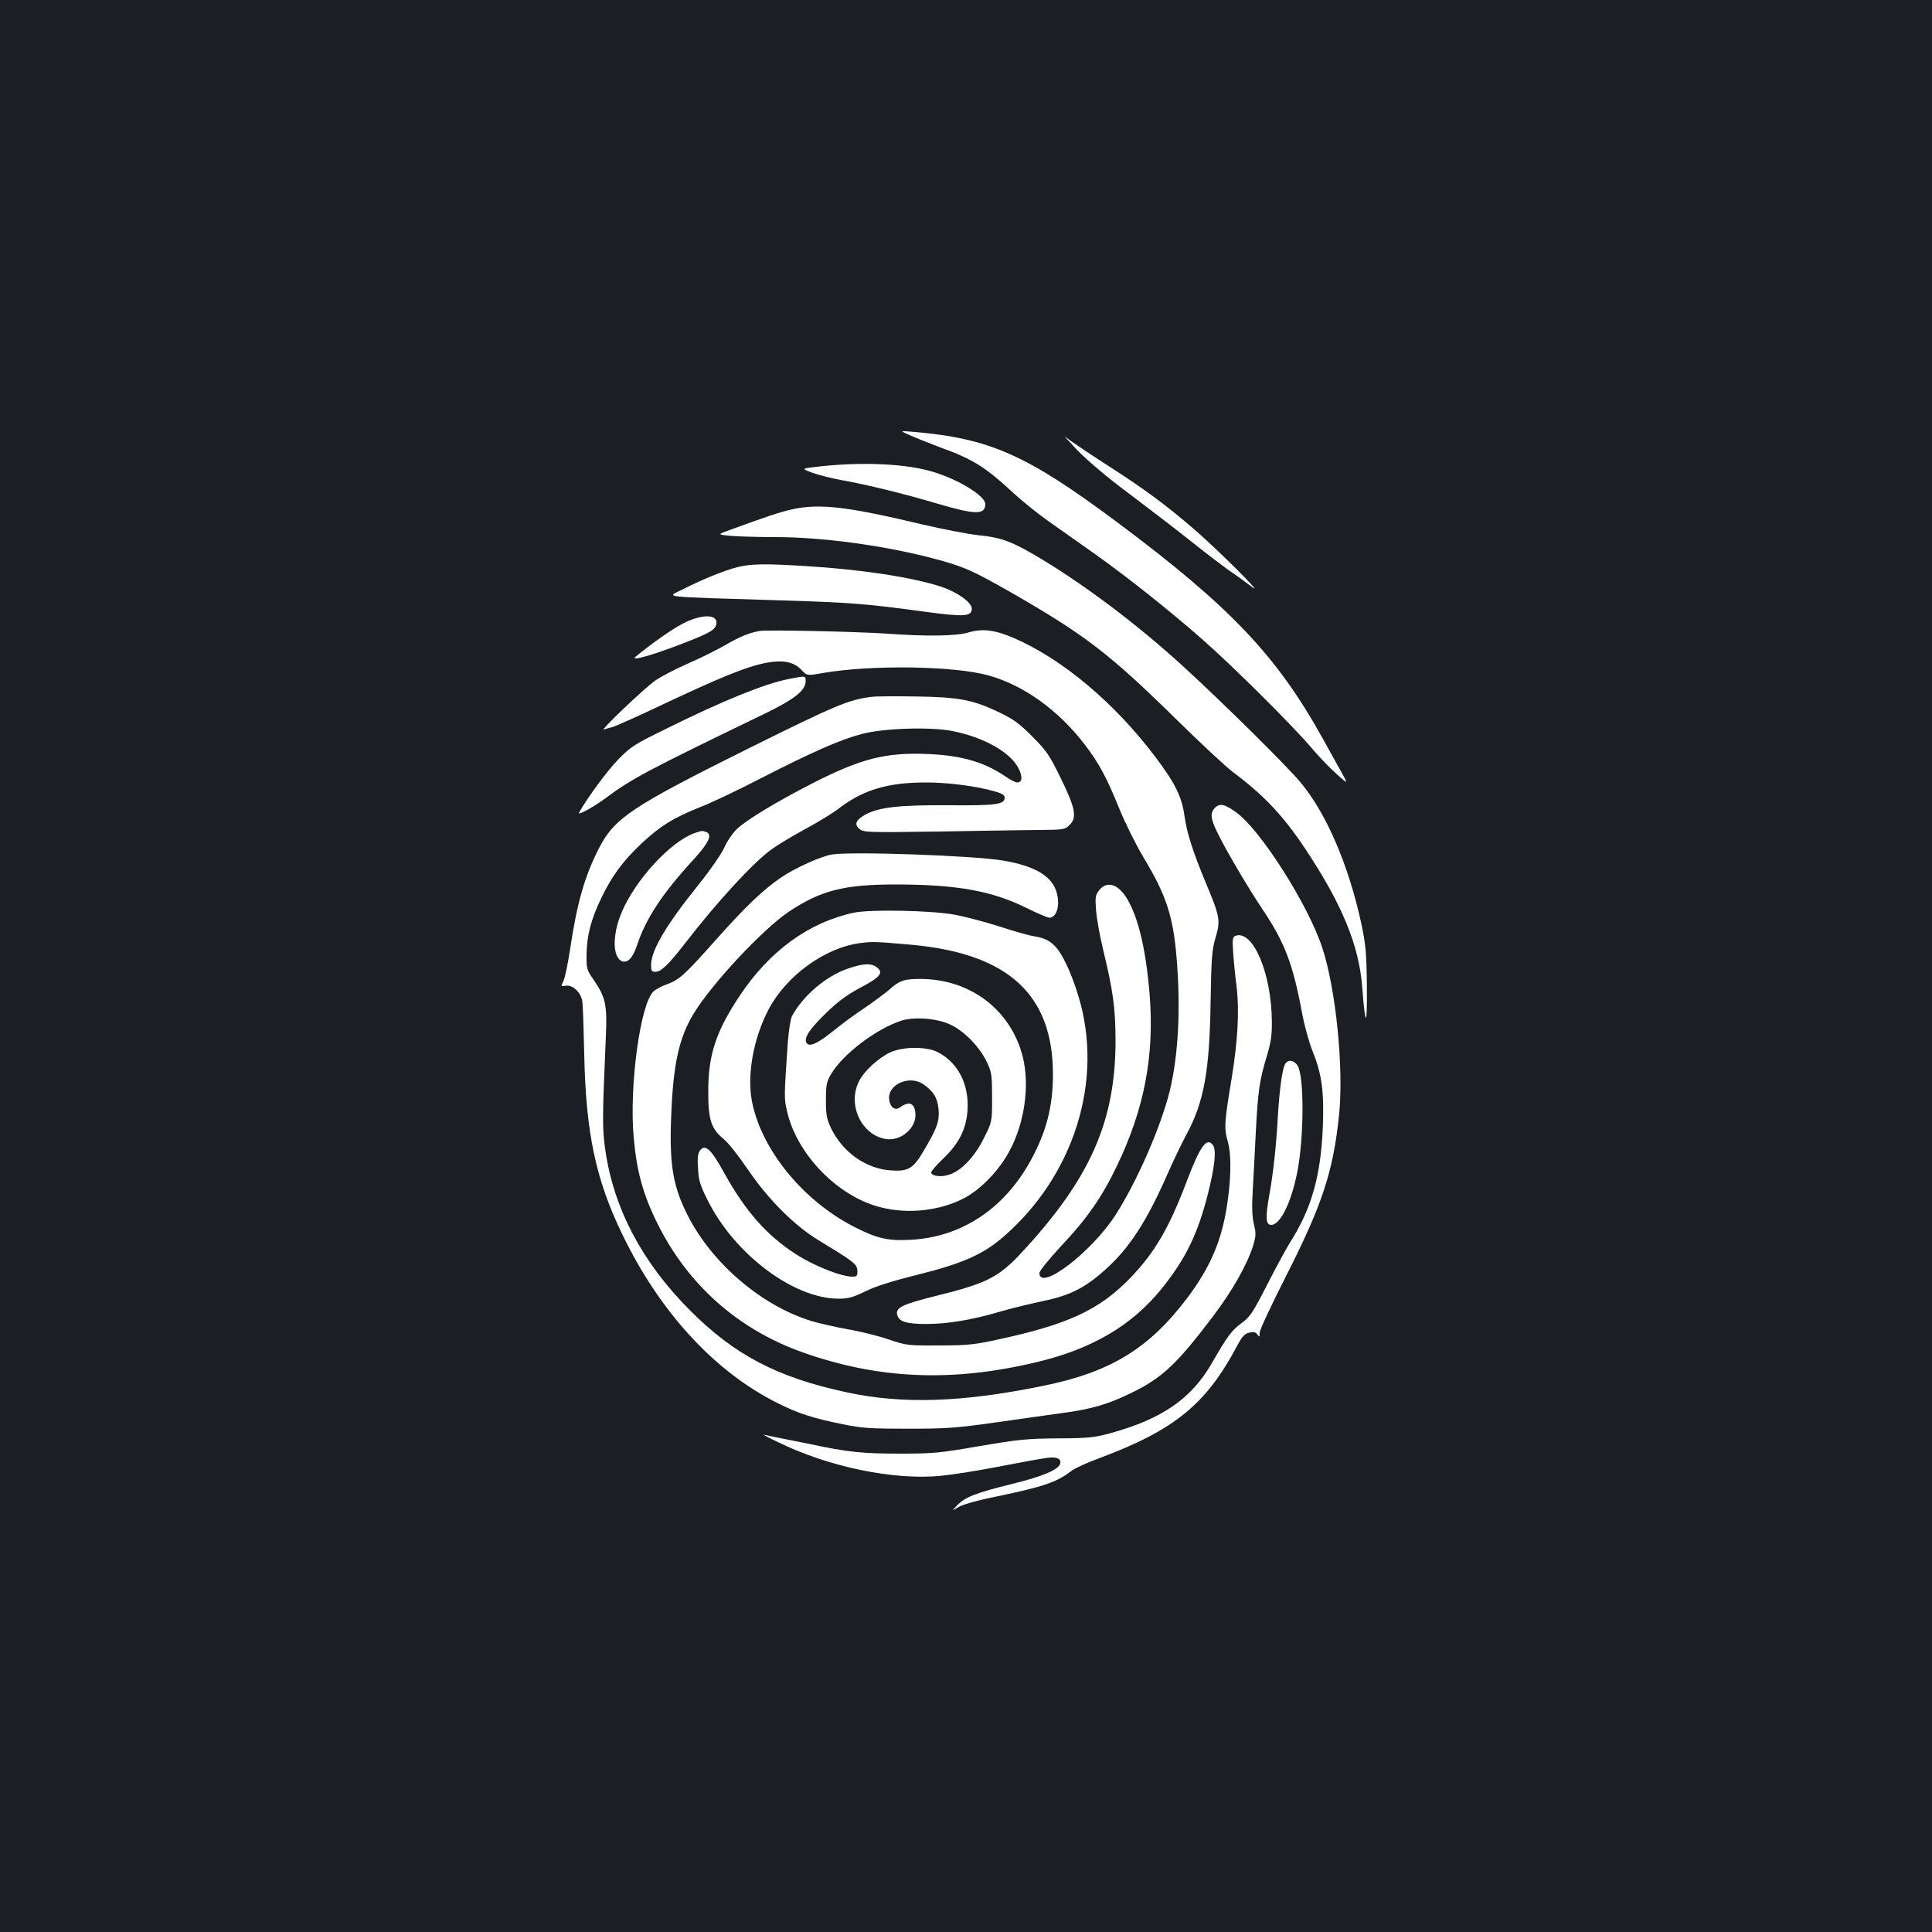 <?xml version="1.0" standalone="no"?>
<!DOCTYPE svg PUBLIC "-//W3C//DTD SVG 20010904//EN"
 "http://www.w3.org/TR/2001/REC-SVG-20010904/DTD/svg10.dtd">
<svg version="1.0" xmlns="http://www.w3.org/2000/svg"
 width="1000pt" height="1000pt" viewBox="0 0 1000 1000"
 preserveAspectRatio="xMidYMid meet">
<rect width="100%" height="100%" fill="#1b1f23"/>
<g transform="translate(0,1000) scale(0.1,-0.1)"
fill="#ffffff" stroke="none">
<path d="M4715 7745 c33 -15 101 -41 150 -60 172 -62 235 -102 385 -241 41
-38 122 -103 180 -144 58 -41 165 -116 238 -168 166 -118 388 -294 556 -442
159 -140 455 -434 559 -555 42 -50 104 -114 137 -143 59 -53 59 -53 21 15 -21
37 -64 115 -96 173 -237 427 -480 682 -1060 1115 -472 352 -661 436 -1060 470
-70 6 -70 6 -10 -20z"/>
<path d="M5575 7671 c56 -57 157 -143 265 -223 96 -72 238 -181 315 -242 77
-62 172 -134 210 -161 39 -26 90 -64 115 -83 73 -56 -175 191 -295 295 -153
132 -264 214 -466 343 -96 62 -187 124 -204 138 -16 15 11 -15 60 -67z"/>
<path d="M4245 7586 c-100 -11 -100 -11 -40 -33 33 -12 101 -29 150 -38 135
-24 322 -70 494 -121 200 -59 250 -60 251 -3 0 42 -139 128 -275 168 -138 41
-361 51 -580 27z"/>
<path d="M4101 7364 c-60 -13 -144 -41 -323 -107 -67 -24 -67 -24 9 -31 42 -3
143 -6 225 -6 241 0 556 -42 813 -109 163 -43 206 -62 416 -182 372 -214 502
-313 839 -644 129 -127 264 -253 300 -280 163 -122 262 -227 377 -400 190
-286 278 -500 294 -717 16 -210 26 -207 24 7 -2 174 -6 216 -29 325 -66 304
-181 571 -315 731 -72 86 -395 406 -606 599 -243 223 -540 445 -783 585 -115
66 -168 84 -280 95 -53 6 -182 31 -286 55 -389 93 -534 110 -675 79z"/>
<path d="M3819 7065 c-68 -17 -180 -62 -282 -114 -88 -45 -150 -38 523 -59
345 -11 425 -17 725 -58 204 -28 245 -25 245 15 0 33 -74 86 -158 114 -149 49
-416 90 -702 107 -211 13 -282 12 -351 -5z"/>
<path d="M3532 6771 c-60 -32 -147 -93 -241 -169 -32 -25 61 -1 208 54 161 61
198 80 207 107 19 59 -70 63 -174 8z"/>
<path d="M3930 6734 c-57 -11 -99 -29 -171 -70 -42 -25 -131 -69 -197 -98 -66
-29 -141 -68 -168 -87 -55 -37 -294 -265 -268 -255 9 3 28 9 42 12 15 4 110
46 212 94 352 167 487 221 590 240 83 15 138 4 176 -35 31 -33 31 -33 110 -19
252 44 686 38 864 -13 181 -51 360 -181 494 -356 75 -98 114 -171 180 -334 31
-76 88 -190 126 -253 116 -192 152 -302 170 -517 22 -265 9 -507 -36 -692 -46
-185 -170 -469 -281 -641 -124 -192 -393 -397 -393 -299 0 11 50 72 110 137
135 143 213 254 290 415 142 294 195 569 171 882 -18 230 -57 401 -116 501
-46 78 -105 97 -145 47 -20 -25 -22 -36 -17 -103 3 -41 19 -132 36 -202 53
-220 64 -301 65 -473 0 -418 -130 -714 -484 -1096 -119 -129 -182 -161 -435
-224 -190 -47 -223 -64 -210 -104 10 -33 50 -44 155 -44 109 1 230 21 380 65
58 17 155 40 215 53 148 30 230 73 344 180 112 105 198 239 298 465 35 80 82
177 103 216 91 167 121 328 126 689 4 230 7 268 26 333 26 87 22 109 -49 278
-69 166 -100 263 -112 350 -14 101 -48 169 -150 305 -211 280 -481 507 -732
616 -99 43 -165 51 -238 29 -62 -18 -210 -21 -416 -6 -158 11 -630 21 -665 14z"/>
<path d="M4080 6485 c-125 -25 -339 -112 -630 -256 -167 -82 -185 -93 -251
-161 -56 -58 -154 -190 -202 -274 -10 -18 74 28 135 73 135 101 217 145 824
438 158 77 214 121 214 170 0 28 0 28 -90 10z"/>
<path d="M4510 6393 c-118 -15 -178 -40 -630 -264 -607 -302 -698 -362 -778
-516 -76 -148 -115 -284 -152 -531 -11 -73 -26 -145 -34 -160 -14 -28 -14 -28
13 -24 36 5 78 -35 85 -81 3 -17 7 -140 10 -272 8 -406 59 -648 195 -930 195
-405 479 -715 807 -878 105 -53 183 -78 337 -109 97 -20 142 -23 337 -23 199
0 251 4 450 32 124 18 277 39 340 48 155 20 245 46 365 105 161 78 237 150
426 400 98 130 174 264 205 362 15 51 16 64 4 112 -9 40 -11 89 -6 173 4 65
11 201 16 303 11 212 19 268 57 394 22 72 27 110 26 181 -2 250 -99 475 -189
441 -14 -6 -16 -18 -11 -89 3 -45 11 -125 18 -177 14 -121 6 -274 -25 -465
-39 -236 -41 -263 -21 -334 21 -73 17 -215 -10 -366 -30 -165 -87 -292 -198
-441 -199 -264 -399 -387 -752 -458 -415 -85 -727 -95 -1015 -32 -358 77 -579
193 -810 425 -246 247 -391 522 -436 822 -17 116 -17 164 2 596 7 162 -1 200
-63 291 -36 52 -38 58 -37 131 1 96 23 183 75 290 54 114 112 193 208 284 99
92 166 134 302 188 57 22 203 91 324 154 254 130 402 196 512 225 113 31 358
39 474 16 162 -33 296 -108 340 -191 23 -44 21 -75 -6 -75 -9 0 -36 14 -61 31
-108 74 -224 108 -396 116 -221 10 -349 -22 -602 -151 -185 -95 -333 -184
-390 -235 -22 -21 -51 -62 -66 -96 -15 -34 -74 -119 -135 -195 -169 -210 -245
-340 -245 -415 0 -30 3 -35 23 -35 29 0 69 39 154 149 167 216 354 419 448
486 33 24 112 71 175 105 63 34 142 82 174 107 124 95 252 133 449 133 115 0
262 -19 355 -46 39 -11 52 -19 52 -33 0 -35 -44 -41 -295 -39 -253 2 -360 -11
-429 -50 -47 -27 -55 -50 -28 -72 23 -19 39 -19 405 -14 210 4 444 7 520 8
132 1 139 2 163 26 40 37 30 89 -47 245 -56 115 -73 140 -144 211 -64 65 -97
90 -165 123 -142 69 -215 83 -440 86 -107 2 -211 1 -230 -2z"/>
<path d="M6289 5819 c-26 -26 -24 -54 10 -124 39 -83 162 -292 234 -399 117
-174 159 -284 207 -542 11 -60 35 -148 54 -195 48 -119 60 -210 53 -392 -11
-256 -58 -422 -171 -600 -18 -29 -71 -126 -117 -216 -75 -147 -89 -168 -135
-201 -50 -38 -70 -64 -154 -210 -105 -180 -254 -283 -518 -357 -88 -24 -114
-27 -277 -28 -160 -1 -205 -6 -405 -40 -207 -36 -240 -39 -415 -39 -188 0
-268 8 -460 49 -38 8 -104 21 -145 29 -41 8 -84 17 -95 20 -11 3 21 -14 71
-38 263 -129 598 -198 842 -175 52 5 177 24 276 43 278 53 297 56 323 50 17
-5 23 -12 21 -28 -5 -32 -92 -69 -262 -110 -174 -43 -233 -66 -272 -108 -29
-30 -29 -30 8 -8 22 13 104 36 200 55 239 50 308 73 384 132 17 13 80 42 140
64 395 147 558 281 720 588 22 42 36 57 59 63 23 6 33 4 43 -9 11 -15 12 -14
12 9 0 14 63 149 140 300 184 363 241 535 271 828 25 244 -17 655 -88 868 -73
220 -319 607 -443 696 -60 44 -86 50 -111 25z"/>
<path d="M3595 5688 c-125 -45 -307 -242 -378 -412 -49 -117 -47 -235 5 -252
28 -9 54 20 74 80 45 138 130 269 292 445 83 91 101 132 66 145 -19 7 -21 7
-59 -6z"/>
<path d="M4305 5577 c-58 -10 -192 -71 -261 -118 -94 -64 -187 -153 -339 -324
-165 -185 -189 -207 -257 -231 -23 -8 -53 -24 -66 -36 -68 -65 -126 -491 -102
-755 15 -173 48 -294 119 -438 158 -323 419 -555 756 -675 394 -139 771 -155
1208 -51 288 68 494 189 649 380 124 154 187 282 240 491 36 143 45 228 26
253 -32 43 -66 -4 -136 -189 -91 -240 -165 -367 -291 -498 -162 -167 -323
-242 -698 -322 -110 -24 -152 -28 -293 -28 -160 -1 -168 0 -260 31 -52 18
-148 42 -214 53 -65 12 -149 31 -185 42 -258 79 -514 297 -641 546 -77 152
-96 263 -86 514 10 267 40 406 116 531 93 154 357 436 490 526 167 112 287
143 555 143 317 0 500 -33 679 -122 55 -27 108 -50 117 -50 38 0 57 63 39 128
-23 87 -113 140 -279 168 -158 26 -789 48 -886 31z"/>
<path d="M4420 5276 c-234 -50 -437 -198 -592 -431 -121 -182 -162 -304 -162
-490 -1 -147 14 -197 78 -249 24 -19 80 -90 126 -158 106 -156 241 -291 366
-367 168 -102 193 -120 200 -145 3 -14 3 -30 -1 -37 -18 -29 -196 33 -315 109
-152 98 -261 222 -371 420 -68 124 -99 153 -126 117 -11 -15 -14 -39 -10 -93
3 -62 11 -87 50 -165 140 -280 445 -509 678 -509 49 0 74 7 136 37 51 26 139
54 272 87 230 57 339 105 443 195 366 316 522 809 391 1243 -30 102 -74 202
-109 247 -30 39 -64 58 -122 67 -23 3 -105 26 -180 51 -76 24 -179 51 -228 60
-122 23 -436 29 -524 11z m298 -166 c501 -46 732 -258 732 -671 0 -163 -33
-293 -111 -438 -137 -255 -360 -404 -624 -418 -120 -7 -178 7 -300 70 -259
135 -469 391 -521 637 -30 139 4 332 84 485 93 176 293 321 477 344 63 8 78 7
263 -9z"/>
<path d="M4390 4987 c-115 -39 -234 -141 -291 -247 -7 -14 -16 -72 -21 -130
-20 -295 -20 -293 -4 -364 50 -213 245 -421 456 -487 144 -45 315 -32 450 34
91 44 192 148 247 253 77 146 103 336 67 483 -61 243 -270 403 -529 404 -88 0
-110 -8 -166 -59 -21 -17 -77 -59 -125 -92 -49 -32 -119 -84 -156 -114 -77
-63 -123 -87 -140 -70 -22 22 5 68 91 152 65 64 109 97 179 135 107 56 127 79
92 107 -29 24 -71 22 -150 -5z m533 -292 c71 -35 149 -116 185 -192 25 -53 27
-68 27 -184 0 -126 0 -126 -43 -211 -48 -97 -118 -170 -182 -189 -41 -13 -90
-6 -90 13 0 6 28 39 63 72 82 79 118 152 125 250 8 133 -48 244 -152 299 -58
31 -181 31 -248 0 -59 -27 -134 -95 -161 -148 -62 -120 9 -277 135 -300 80
-15 164 57 156 134 -5 53 -33 63 -80 29 -26 -19 -52 2 -56 43 -7 77 106 126
177 77 52 -36 74 -71 79 -130 5 -62 -7 -96 -75 -211 -56 -97 -81 -111 -173
-105 -128 9 -246 93 -307 215 -24 51 -28 69 -28 148 0 80 3 95 27 136 60 102
232 233 363 276 68 22 189 12 258 -22z"/>
<path d="M6651 4491 c-14 -26 -28 -128 -36 -256 -9 -163 -23 -297 -45 -420
-21 -118 -19 -155 10 -155 47 0 104 117 135 275 35 178 36 497 1 550 -19 29
-51 33 -65 6z"/>
</g>
</svg>
